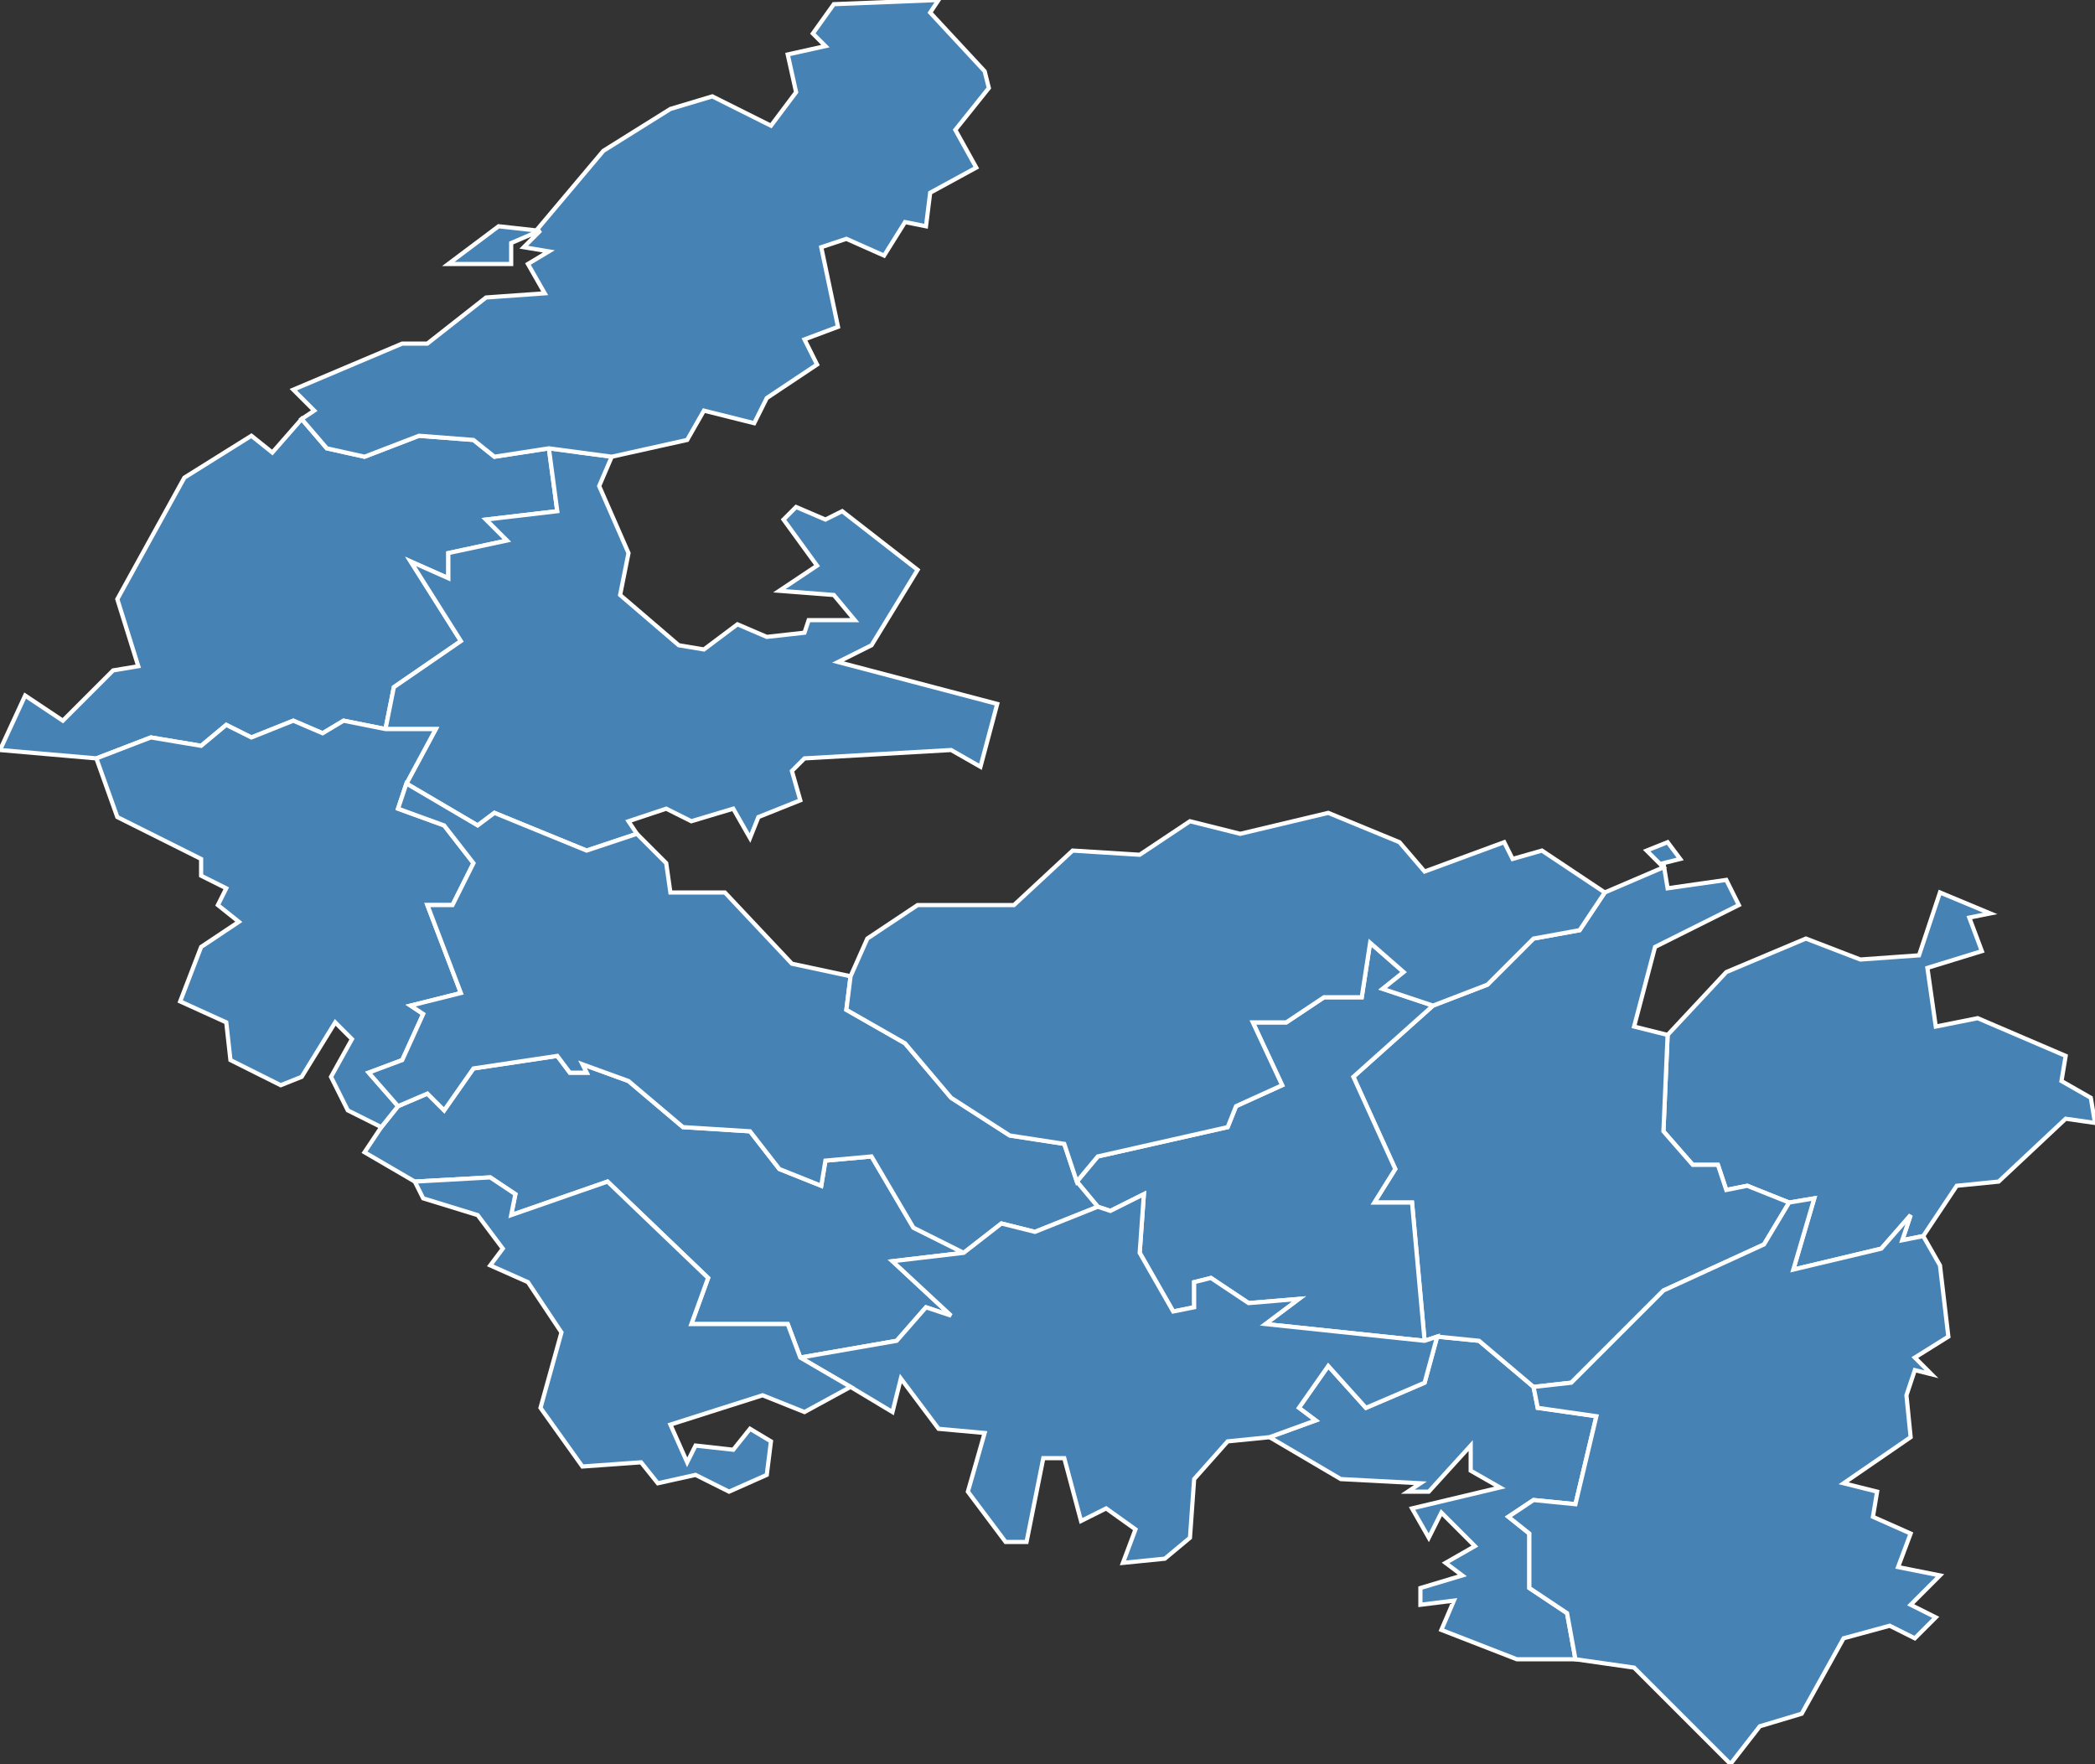 <?xml version="1.0" encoding="utf-8"?>
<svg version="1.1" id="svgmap" xmlns="http://www.w3.org/2000/svg" xmlns:xlink="http://www.w3.org/1999/xlink" x="0px" y="0px" width="100%" height="100%" viewBox="0 0 500 421">
<rect x="0" y="0" width="500" height="421" fill="#333333" stroke="none"/>
<polygon points="343,319 353,320 366,331 367,336 381,338 376,359 366,358 360,362 365,366 365,379 374,385 376,396 362,396 344,389 347,382 339,383 339,379 349,376 345,373 352,369 344,361 341,367 337,360 358,355 351,351 351,345 341,356 336,356 339,354 320,353 303,343 314,339 310,336 317,326 326,336 340,330 343,319" id="12027" class="commune" fill="steelblue" stroke-width="1" stroke="white" geotype="commune" geoname="Bessuéjouls" code_insee="12027" code_canton="1210"/><polygon points="91,269 95,264 102,261 106,265 113,255 133,252 136,256 140,256 139,254 150,258 163,269 179,270 186,279 196,283 197,277 208,276 218,293 230,299 213,301 227,314 221,312 214,320 191,324 188,316 165,316 169,305 145,282 122,290 123,285 117,281 99,282 87,275 91,269" id="12049" class="commune" fill="steelblue" stroke-width="1" stroke="white" geotype="commune" geoname="Campuac" code_insee="12049" code_canton="1210"/><polygon points="493,252 492,258 499,262 500,268 493,267 477,282 467,283 459,295 454,296 456,290 449,298 428,303 433,286 427,287 417,283 412,284 410,278 404,278 397,270 398,247 412,232 431,224 444,229 458,228 463,213 475,218 470,219 473,227 460,231 462,245 472,243 493,252" id="12064" class="commune" fill="steelblue" stroke-width="1" stroke="white" geotype="commune" geoname="Cayrol" code_insee="12064" code_canton="1210"/><polygon points="343,319 340,320 337,287 328,287 333,279 323,257 342,240 355,235 366,224 377,222 383,213 397,207 393,203 398,201 401,205 397,206 398,212 412,210 415,216 395,226 390,245 398,247 397,270 404,278 410,278 412,284 417,283 427,287 421,297 397,308 375,330 366,331 353,320 343,319" id="12079" class="commune" fill="steelblue" stroke-width="1" stroke="white" geotype="commune" geoname="Coubisou" code_insee="12079" code_canton="1210"/><polygon points="72,100 78,107 87,109 100,104 113,105 118,109 131,107 133,122 116,124 121,129 107,132 107,138 98,134 110,153 94,164 92,174 82,172 77,175 70,172 60,176 54,173 48,178 36,176 23,181 0,179 6,166 15,172 27,160 33,159 28,143 44,114 60,104 65,108 72,100" id="12093" class="commune" fill="steelblue" stroke-width="1" stroke="white" geotype="commune" geoname="Fel" code_insee="12093" code_canton="1210"/><polygon points="131,107 146,109 143,116 150,132 148,142 162,154 168,155 176,149 183,152 192,151 193,148 204,148 199,142 186,141 195,135 187,124 190,121 197,124 201,122 219,136 208,154 200,158 238,168 234,183 227,179 192,181 189,184 191,191 181,195 179,200 175,193 165,196 159,193 150,196 152,199 140,203 118,194 114,197 97,187 104,174 92,174 94,164 110,153 98,134 107,138 107,132 121,129 116,124 133,122 131,107" id="12094" class="commune" fill="steelblue" stroke-width="1" stroke="white" geotype="commune" geoname="Entraygues-sur-Truyère" code_insee="12094" code_canton="1210"/><polygon points="457,391 451,388 440,391 430,409 420,412 413,421 390,398 376,396 374,385 365,379 365,366 360,362 366,358 376,359 381,338 367,336 366,331 375,330 397,308 421,297 427,287 433,286 428,303 449,298 456,290 454,296 459,295 463,302 465,319 457,324 461,328 457,327 455,333 456,343 440,354 448,356 447,362 456,366 453,374 463,376 456,383 462,386 457,391" id="12096" class="commune" fill="steelblue" stroke-width="1" stroke="white" geotype="commune" geoname="Espalion" code_insee="12096" code_canton="1210"/><polygon points="95,264 91,269 83,265 79,257 84,248 80,244 72,257 67,259 55,253 54,244 43,239 48,226 57,220 52,216 54,212 48,209 48,205 28,195 23,181 36,176 48,178 54,173 60,176 70,172 77,175 82,172 92,174 104,174 97,187 95,193 106,197 113,206 108,216 102,216 110,237 98,240 101,242 96,253 88,256 95,264" id="12097" class="commune" fill="steelblue" stroke-width="1" stroke="white" geotype="commune" geoname="Espeyrac" code_insee="12097" code_canton="1210"/><polygon points="262,288 257,282 262,276 293,269 295,264 306,259 299,244 307,244 316,238 325,238 327,225 335,232 330,236 342,240 323,257 333,279 328,287 337,287 340,320 302,316 310,310 298,311 289,305 285,306 285,312 280,313 272,299 273,285 265,289 262,288" id="12098" class="commune" fill="steelblue" stroke-width="1" stroke="white" geotype="commune" geoname="Estaing" code_insee="12098" code_canton="1210"/><polygon points="257,282 262,288 247,294 239,292 230,299 218,293 208,276 197,277 196,283 186,279 179,270 163,269 150,258 139,254 140,256 136,256 133,252 113,255 106,265 102,261 95,264 88,256 96,253 101,242 98,240 110,237 102,216 108,216 113,206 106,197 95,193 97,187 114,197 118,194 140,203 152,199 159,206 160,213 173,213 189,230 203,233 202,241 216,249 227,262 241,271 254,273 257,282" id="12110" class="commune" fill="steelblue" stroke-width="1" stroke="white" geotype="commune" geoname="Golinhac" code_insee="12110" code_canton="1210"/><polygon points="334,201 340,208 359,201 361,205 368,203 383,213 377,222 366,224 355,235 342,240 330,236 335,232 327,225 325,238 316,238 307,244 299,244 306,259 295,264 293,269 262,276 257,282 254,273 241,271 227,262 216,249 202,241 203,233 207,224 219,216 242,216 256,203 272,204 284,196 296,199 317,194 334,201" id="12172" class="commune" fill="steelblue" stroke-width="1" stroke="white" geotype="commune" geoname="Nayrac" code_insee="12172" code_canton="1210"/><polygon points="183,95 180,101 168,98 164,105 146,109 131,107 118,109 113,105 100,104 87,109 78,107 72,100 75,98 70,93 96,82 102,82 116,71 130,70 126,63 131,60 125,59 129,55 122,58 122,63 107,63 119,54 128,55 144,36 160,26 170,23 184,30 190,22 188,13 197,11 194,8 199,1 224,0 222,3 235,17 236,21 228,31 233,40 222,46 221,54 216,53 211,61 202,57 196,59 200,78 192,81 195,87 183,95" id="12226" class="commune" fill="steelblue" stroke-width="1" stroke="white" geotype="commune" geoname="Saint-Hippolyte" code_insee="12226" code_canton="1210"/><polygon points="303,343 293,344 285,353 284,367 278,372 268,373 271,365 264,360 258,363 254,348 249,348 245,368 240,368 231,356 235,342 224,341 215,329 213,337 203,331 191,324 214,320 221,312 227,314 213,301 230,299 239,292 247,294 262,288 265,289 273,285 272,299 280,313 285,312 285,306 289,305 298,311 310,310 302,316 340,320 343,319 340,330 326,336 317,326 310,336 314,339 303,343" id="12265" class="commune" fill="steelblue" stroke-width="1" stroke="white" geotype="commune" geoname="Sébrazac" code_insee="12265" code_canton="1210"/><polygon points="99,282 117,281 123,285 122,290 145,282 169,305 165,316 188,316 191,324 203,331 192,337 182,333 160,340 164,349 166,345 175,346 179,341 184,344 183,352 174,356 166,352 157,354 153,349 139,350 129,336 134,318 126,306 117,302 120,298 114,290 101,286 99,282" id="12298" class="commune" fill="steelblue" stroke-width="1" stroke="white" geotype="commune" geoname="Villecomtal" code_insee="12298" code_canton="1210"/></svg>